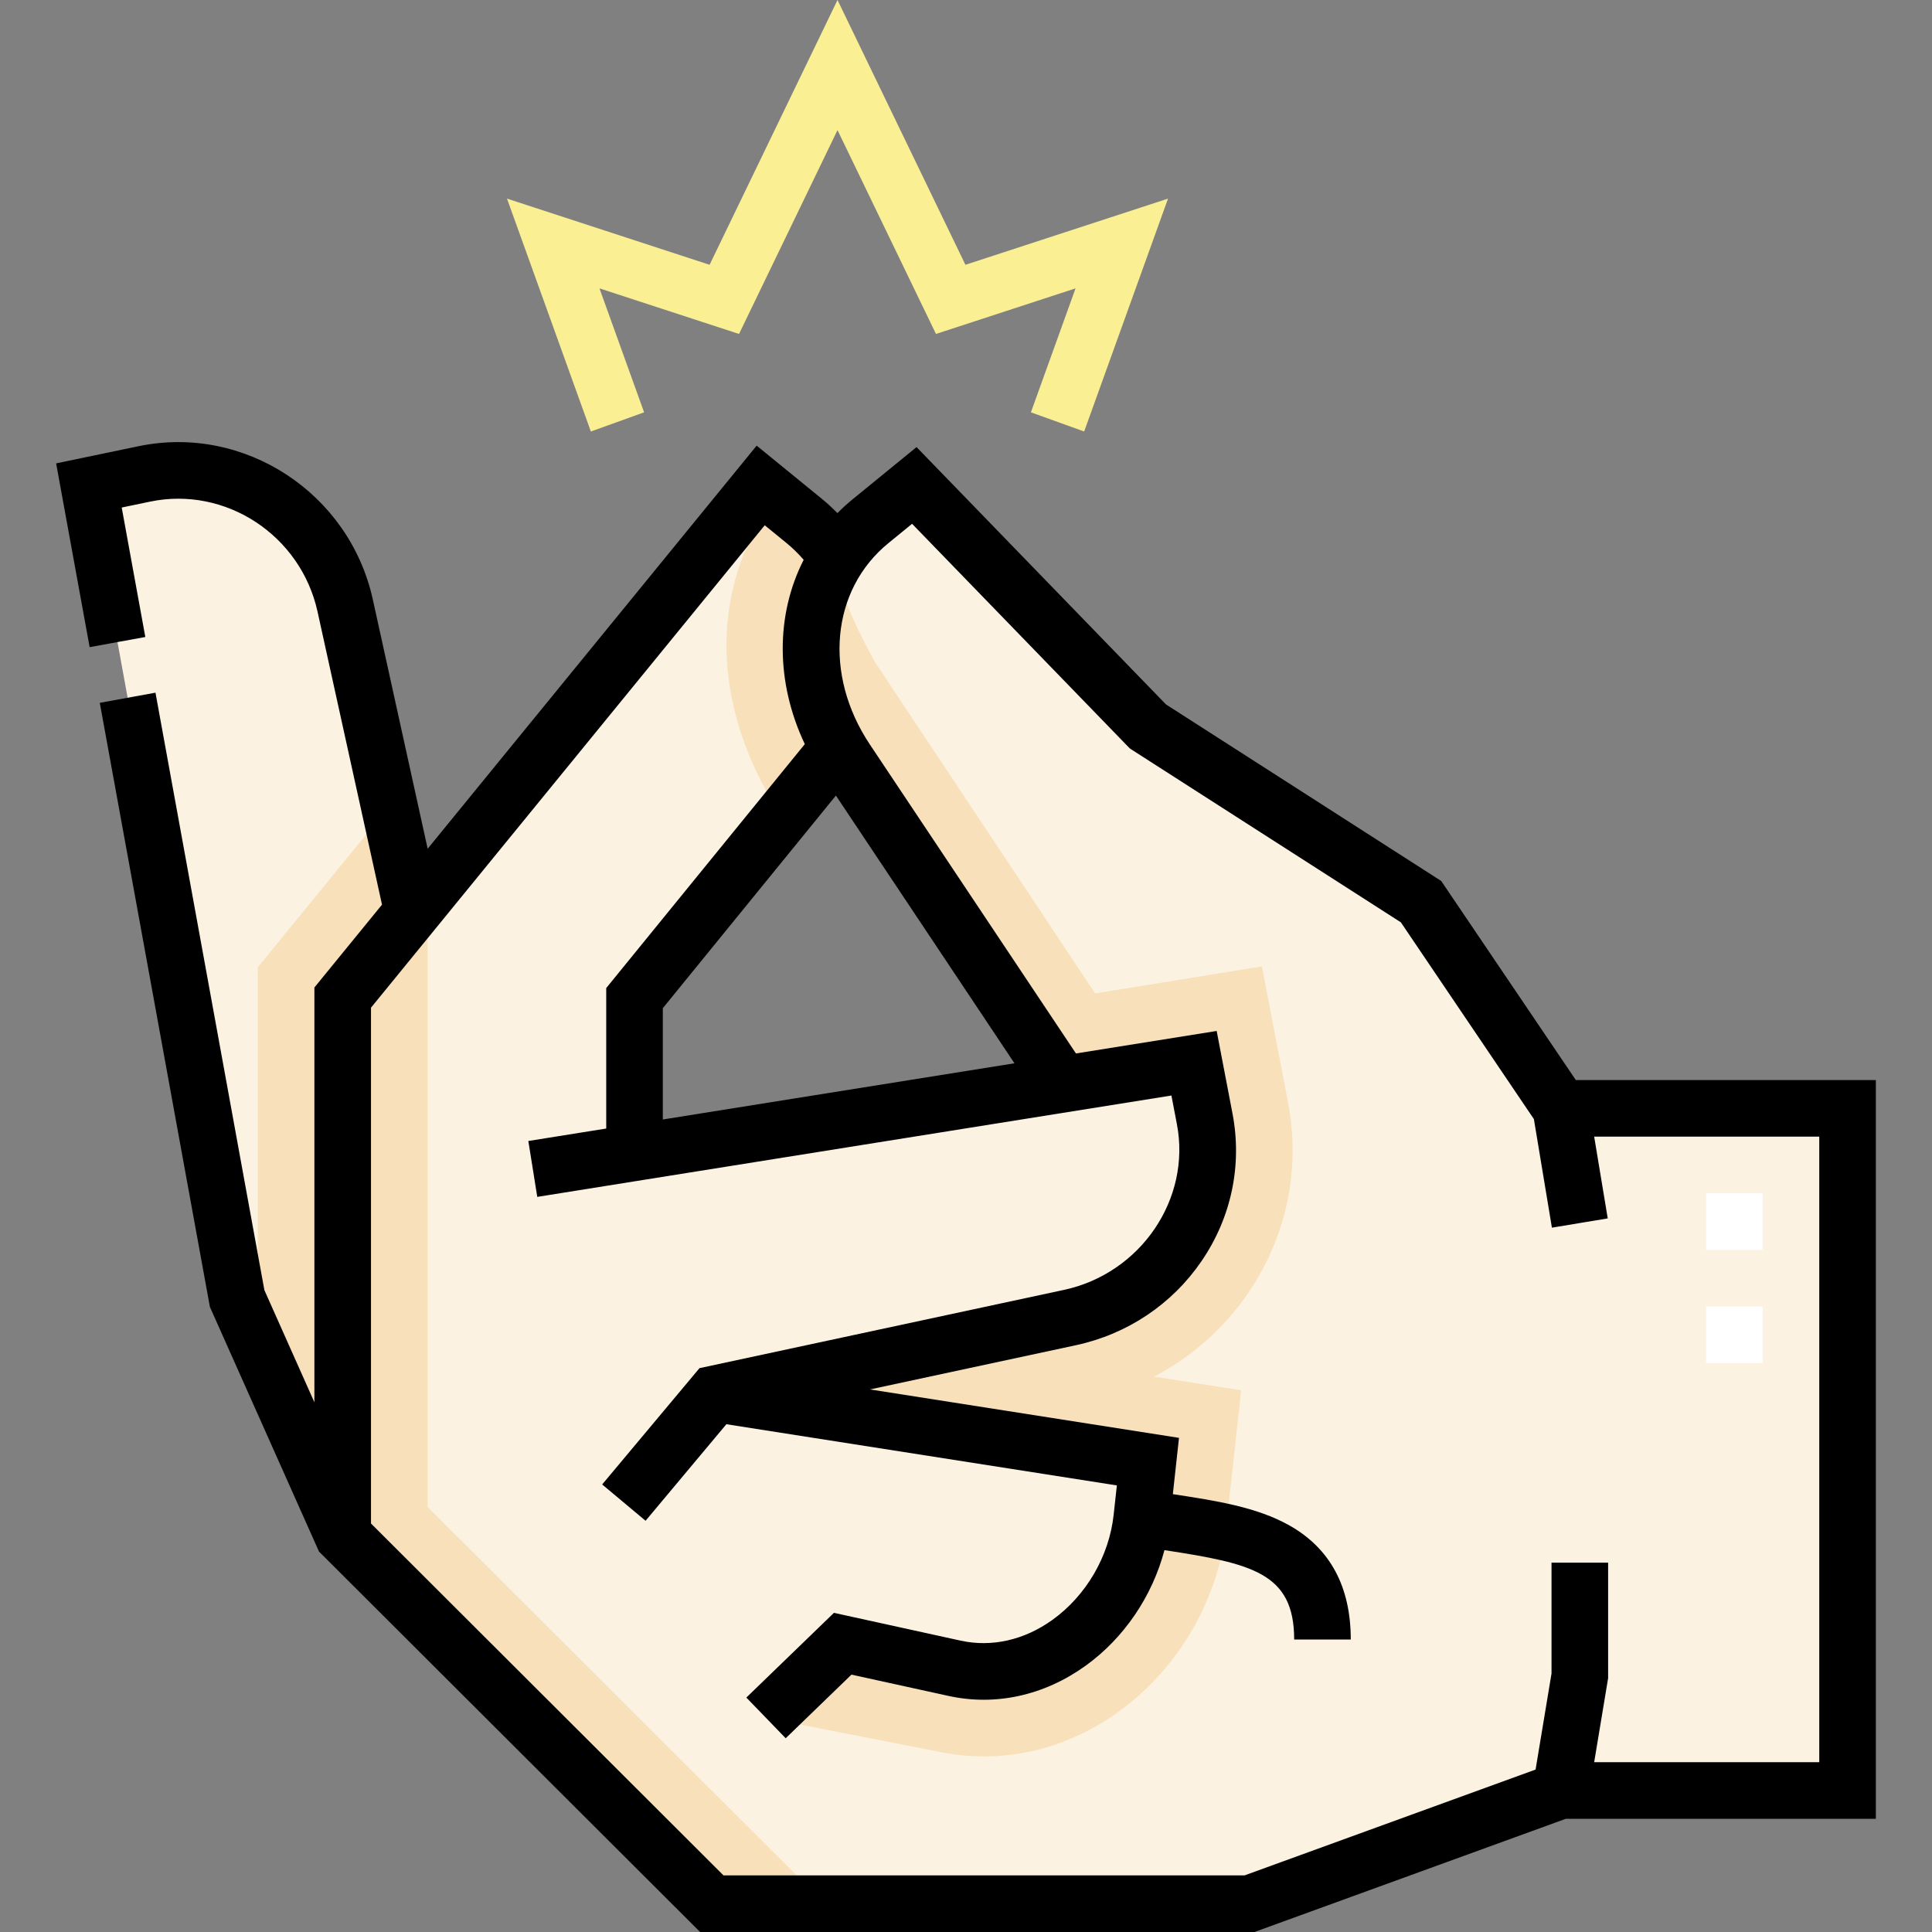 <svg id="Capa_1" enable-background="new 0 0 512.027 512.027" height="512" viewBox="0 0 512.027 512.027" width="512" xmlns="http://www.w3.org/2000/svg"><rect x="0" y="0" width="512.027" height="512.027" fill="#808080" stroke="none"/><g><g><g clip-rule="evenodd" fill-rule="evenodd"><path d="m23.569 128.656 39.284 215.491 27.972 62.728v-142.494l18.524-22.695-17.869-81.203c-5.317-24.16-29.005-39.926-53.226-34.884z" fill="#fbf2e2"/><path d="m68.325 356.419 22.5 50.456v-142.494l18.524-22.696-6.167-28.026-34.857 42.705z" fill="#f7e0ba"/><path d="m221.993 147.75c-2.379-3.51-5.324-6.8-8.766-9.609l-11.621-9.485-110.781 135.725v142.494l97.823 97.652h142.499l82.501-29.999h76.001v-180.786h-76l-37.039-54.782-72.38-46.43-61.913-63.874-11.621 9.485c-3.502 2.857-6.395 6.097-8.703 9.609zm59.588 139.608-113.416 18.128v-40.96l54.057-66.408c.646 1.129 1.335 2.242 2.066 3.338z" fill="#fbf2e2"/><path d="m290.231 263.287 44.208-7.163 6.932 36.157c5.766 30.082-9.689 59.053-35.536 72.566l23.09 3.619-3.958 36.257c-4.059 37.187-38.857 67.712-76.806 59.386l-45.148-8.823 20.323-19.658 29.646 6.504c24.163 5.301 46.933-15.257 49.617-39.851l1.628-14.912-114.748-17.984 94.069-20.201c24.188-5.194 40.381-28.369 35.723-52.667l-2.824-14.732-114.678 18.33 79.81-12.757-57.293-85.902c-10.987-16.473-12.725-37.712-2.372-53.59-1.59 5.936 7.133 22.662 10.081 27.767z" fill="#f7e0ba"/><path d="m213.227 138.141-7.59-6.195c-19.613 26.019-15.655 58.624 1.632 84.543 7.477-8.72 12.697-13.866 14.955-18.367-9.177-16.028-10.167-35.514-.232-50.372-2.437-3.597-5.398-6.861-8.765-9.609z" fill="#f7e0ba"/><path d="m113.325 236.815-22.5 27.566v142.494l97.822 97.652h30l-105.322-105.152z" fill="#f7e0ba"/></g><g><path d="m467.149 361.242h-15v-15h15zm0-30h-15v-15h15z" fill="#fff"/></g><g><path d="m156.592 114.36-22.228-61.723 53.695 17.541 33.902-70.178 33.902 70.178 53.695-17.541-22.228 61.723-14.113-5.082 11.831-32.855-36.99 12.084-26.097-54.023-26.097 54.023-36.991-12.083 11.832 32.853z" fill="#faef93"/></g></g><path d="m497.149 286.242h-79.519l-35.672-52.762-72.949-46.794-66.101-68.195-16.955 13.839c-1.419 1.158-2.752 2.38-4.011 3.652-1.27-1.279-2.58-2.515-3.973-3.652l-17.432-14.227-87.195 106.829-14.536-66.062c-6.214-28.227-34.064-46.449-62.08-40.615l-21.848 4.549 8.88 48.705 14.756-2.69-6.255-34.312 7.523-1.566c20.017-4.166 39.919 8.913 44.373 29.153l17.089 77.659-17.92 21.955v109.932l-13.254-29.724-28.865-158.34-14.758 2.69 29.026 159.226.162.886 28.906 64.822 101.004 100.827h146.923l82.501-29.999h82.18zm-275.614-75.398 47.322 70.953-93.192 14.896v-29.5zm260.614 256.184h-59.654l3.696-22.274v-30.618h-15v29.382l-4.225 25.459-77.141 28.05h-138.075l-93.426-93.262v-136.712l104.35-127.844 5.811 4.742c1.623 1.325 3.12 2.811 4.508 4.409-7.414 14.541-7.485 32.414.301 48.849l-52.628 64.651v37.231l-20.644 3.3 2.367 14.813 168.063-26.864 1.455 7.59c3.807 19.857-9.62 39.561-29.933 43.922l-96.592 20.743-25.792 30.819 11.504 9.627 21.415-25.588 103.487 16.219-.852 7.797c-1.199 10.992-7.268 21.4-16.232 27.842-7.447 5.352-16.085 7.305-24.321 5.497l-33.576-7.367-23.215 22.454 10.428 10.781 17.432-16.86 25.717 5.642c12.449 2.732 25.337-.098 36.289-7.967 10.239-7.358 17.725-18.466 20.941-30.671.003 0 .007.001.01.002 23.213 3.548 34.37 6.037 34.37 23.688h15c0-13.949-5.44-24.104-16.17-30.182-8.717-4.938-19.509-6.588-30.934-8.334-.017-.003-.034-.005-.05-.008l1.628-14.918-81.894-12.835 54.557-11.716c13.646-2.931 25.471-10.838 33.294-22.266 7.922-11.573 10.842-25.476 8.222-39.146l-4.193-21.874-37.296 5.961-54.623-81.898c-12.346-18.511-10.281-40.945 4.91-53.344l6.285-5.13 57.12 58.929.605.624 71.813 46.066 35.256 52.146 4.776 28.777 14.797-2.456-3.595-21.665h59.654z"/></g></svg>